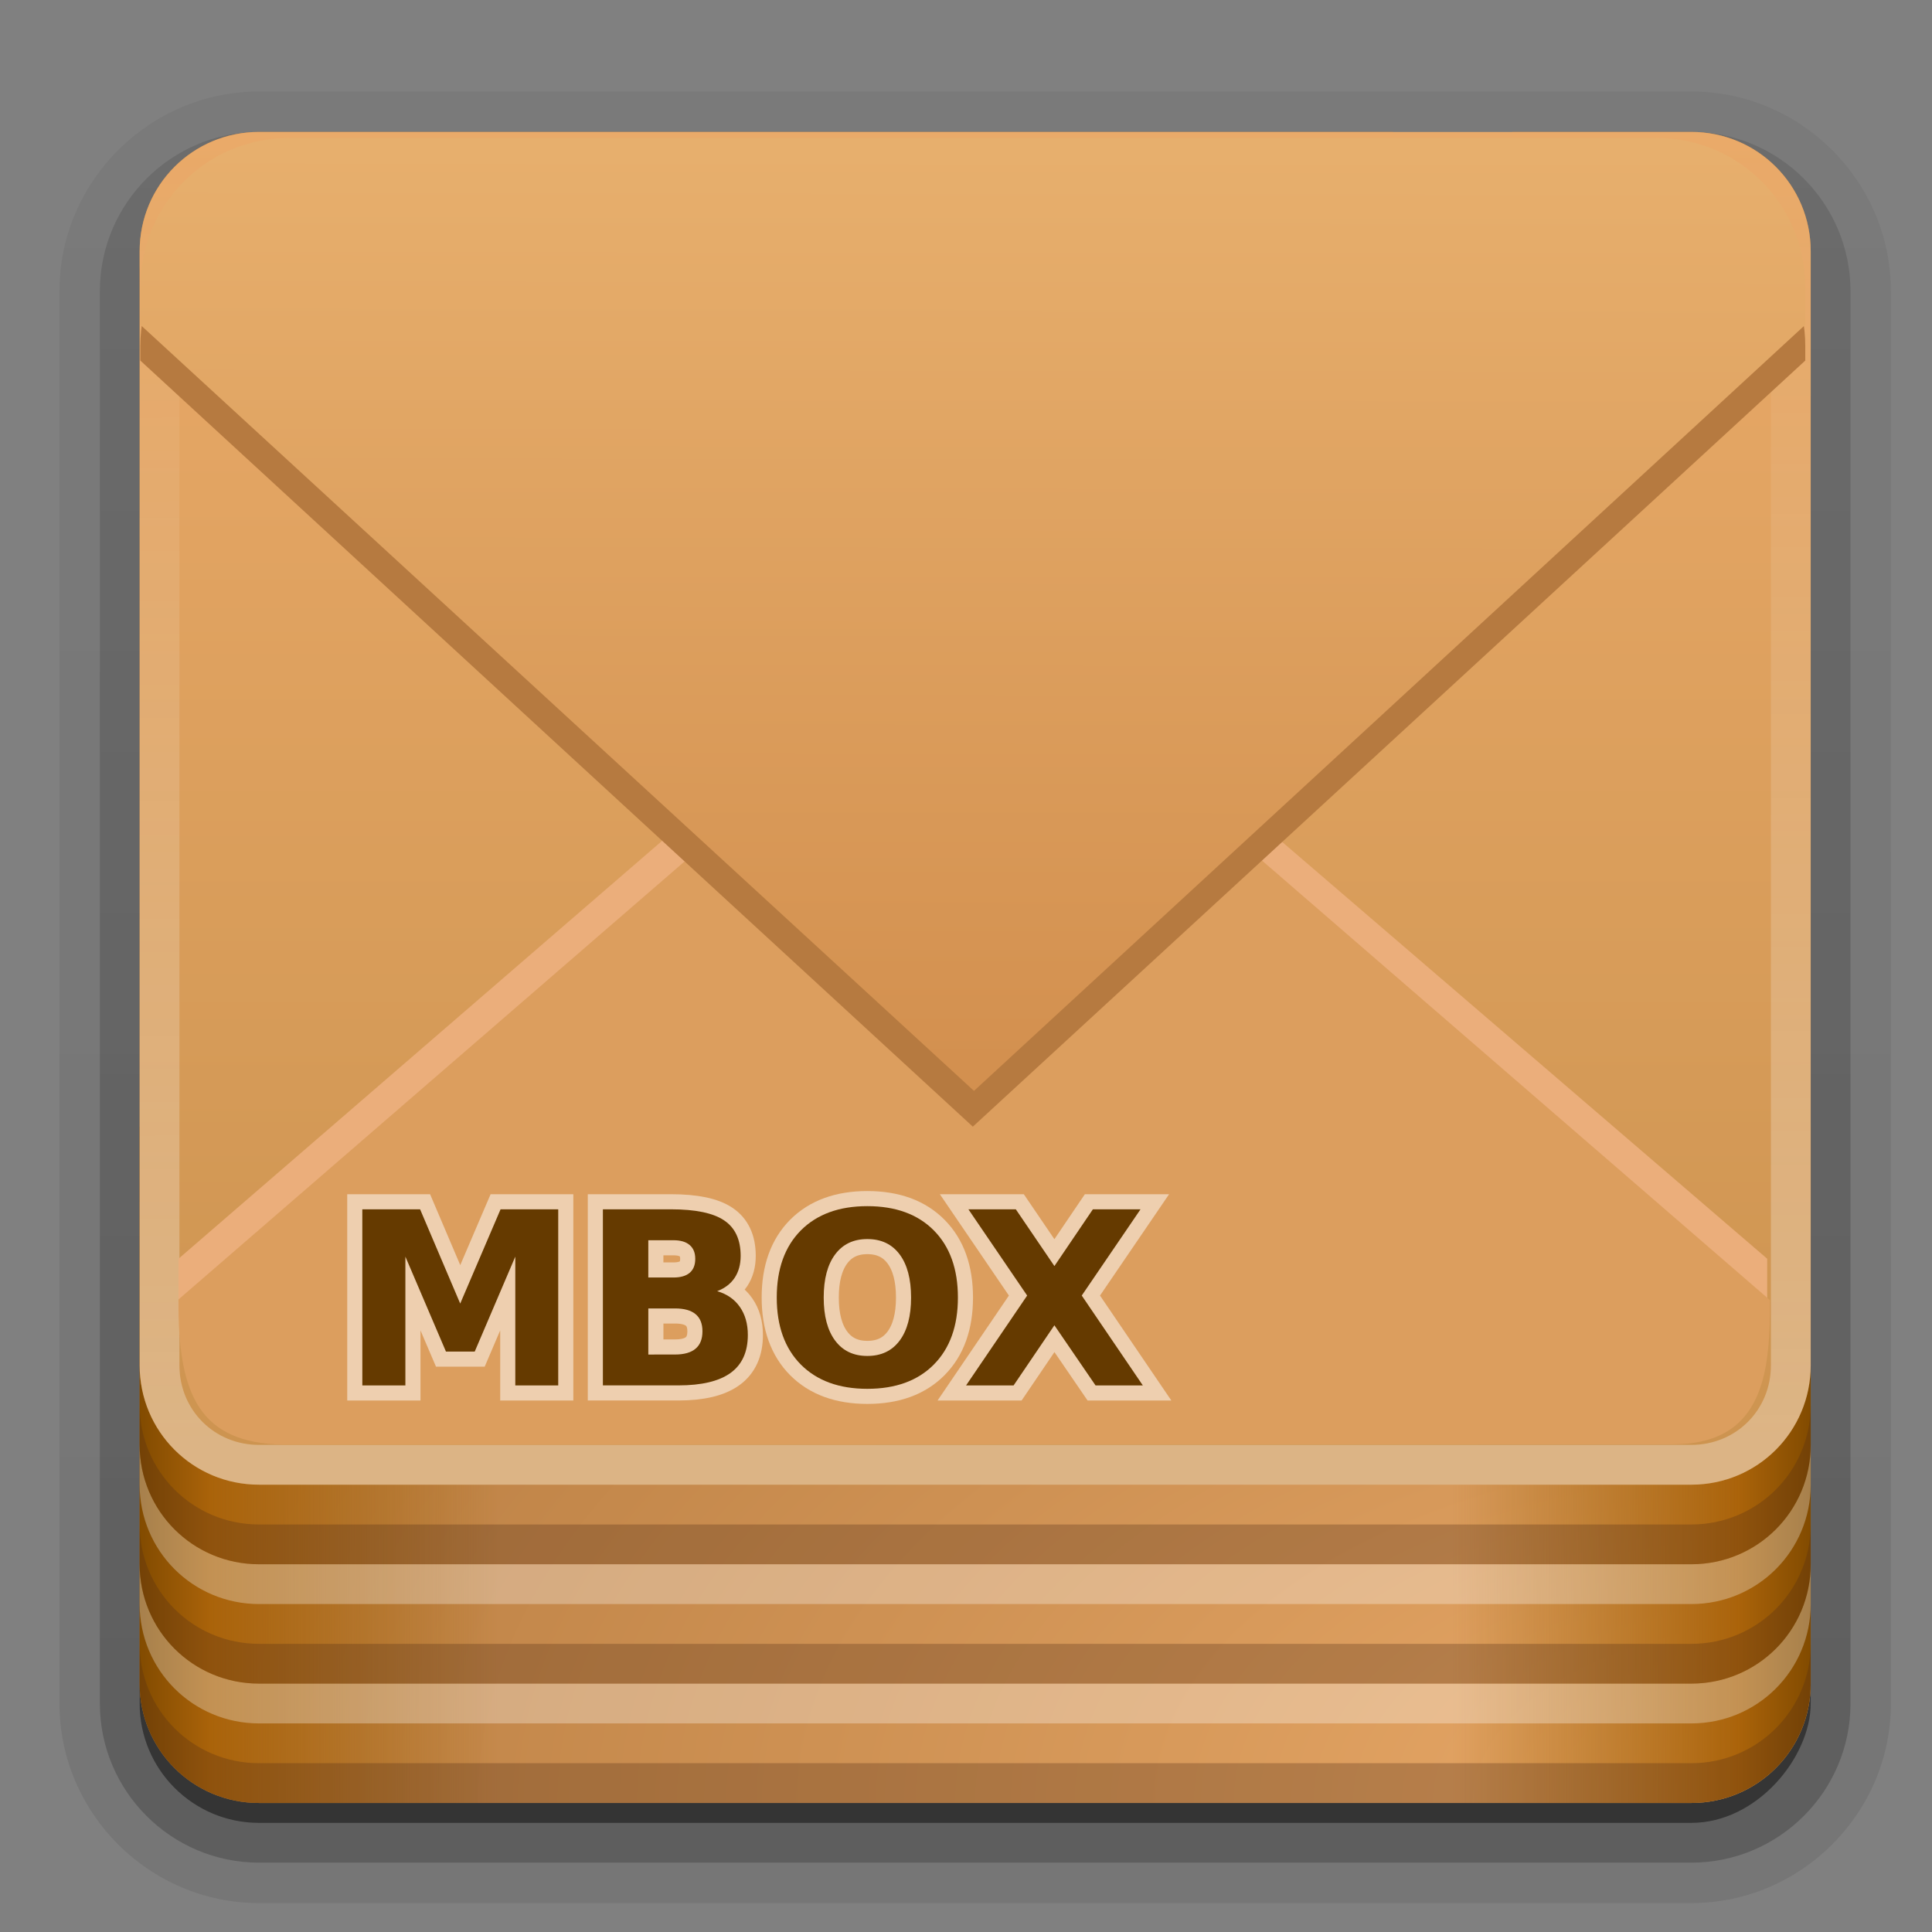 <svg height="64" width="64" xmlns="http://www.w3.org/2000/svg" xmlns:xlink="http://www.w3.org/1999/xlink"><rect width="100%" height="100%" fill="#808080" stroke="none"/><linearGradient id="a"><stop offset="0" stop-color="#824b00"/><stop offset=".2" stop-color="#aa630a"/><stop offset="1" stop-color="#a0620c" stop-opacity="0"/></linearGradient><linearGradient id="b" gradientUnits="userSpaceOnUse" x1="6" x2="24" xlink:href="#a" y1="73" y2="73"/><linearGradient id="c" gradientTransform="matrix(-1 0 0 1 96 0)" gradientUnits="userSpaceOnUse" x1="6" x2="24" xlink:href="#a" y1="73" y2="73"/><linearGradient id="d" gradientUnits="userSpaceOnUse" x1="38.748" x2="38.748" y1="72.409" y2="5.833"><stop offset="0" stop-color="#cd9450"/><stop offset="1" stop-color="#eaaa69"/></linearGradient><radialGradient id="e" cx="90" cy="90" gradientTransform="matrix(0 -1.085 2 0 -90 187.653)" gradientUnits="userSpaceOnUse" r="42"><stop offset="0" stop-color="#eaaa69"/><stop offset="1" stop-color="#bb8044"/></radialGradient><linearGradient id="f" gradientTransform="matrix(1.006 0 0 .994 100 0)" gradientUnits="userSpaceOnUse" x1="45.448" x2="45.448" y1="92.54" y2="7.017"><stop offset="0"/><stop offset="1" stop-opacity=".588"/></linearGradient><linearGradient id="g" gradientTransform="matrix(1.024 0 0 1.012 -1.143 -98.071)" gradientUnits="userSpaceOnUse" x1="32.251" x2="32.251" xlink:href="#f" y1="6.132" y2="90.239"/><linearGradient id="h" gradientTransform="translate(0 -97)" gradientUnits="userSpaceOnUse" x1="32.251" x2="32.251" xlink:href="#f" y1="6.132" y2="90.239"/><linearGradient id="i" gradientUnits="userSpaceOnUse" x1="36.457" x2="36.289" y1="71.486" y2="7.279"><stop offset="0" stop-color="#fff"/><stop offset="1" stop-color="#fff" stop-opacity="0"/></linearGradient><linearGradient id="j" gradientTransform="matrix(.628 0 0 .619 2.12 -.262)" gradientUnits="userSpaceOnUse" x1="49.633" x2="49.696" y1="57.329" y2="8.431"><stop offset="0" stop-color="#d3904f"/><stop offset="1" stop-color="#e7af6d"/></linearGradient><g transform="matrix(.659 0 0 .659 .672 .416)"><g><g fill="url(#g)"><path d="m12-95.031c-5.511 0-10.031 4.52-10.031 10.031v71c0 5.511 4.52 10.031 10.031 10.031h72c5.511 0 10.031-4.52 10.031-10.031v-71c0-5.511-4.52-10.031-10.031-10.031z" opacity=".08" transform="scale(1 -1)"/><path d="m12-94.031c-4.972 0-9.031 4.06-9.031 9.031v71c0 4.972 4.06 9.031 9.031 9.031h72c4.972 0 9.031-4.06 9.031-9.031v-71c0-4.972-4.06-9.031-9.031-9.031z" opacity=".1" transform="scale(1 -1)"/><path d="m12-93c-4.409 0-8 3.591-8 8v71c0 4.409 3.591 8 8 8h72c4.409 0 8-3.591 8-8v-71c0-4.409-3.591-8-8-8z" opacity=".2" transform="scale(1 -1)"/><rect height="85" opacity=".3" rx="7" transform="scale(1 -1)" width="86" x="5" y="-92"/></g><rect fill="url(#h)" height="84" opacity=".45" rx="6" transform="scale(1 -1)" width="84" x="6" y="-91"/></g><g><path d="m12 6c-3.324 0-6 2.676-6 6v72c0 3.324 2.676 6 6 6h72c3.324 0 6-2.676 6-6v-72c0-3.324-2.676-6-6-6h-9v3h-6v-3z" fill="url(#e)"/><path d="m6 56v28c0 3.324 2.676 6 6 6h12v-34z" fill="url(#b)"/><path d="m90 56v28c0 3.324-2.676 6-6 6h-12v-34z" fill="url(#c)"/><path d="m6 82v2c0 3.324 2.676 6 6 6h72c3.324 0 6-2.676 6-6v-2c0 3.324-2.676 6-6 6h-72c-3.324 0-6-2.676-6-6z" fill="#502d16" opacity=".3"/><path d="m6 78v2c0 3.324 2.676 6 6 6h72c3.324 0 6-2.676 6-6v-2c0 3.324-2.676 6-6 6h-72c-3.324 0-6-2.676-6-6z" fill="#fff" opacity=".3"/><path d="m6 76v2c0 3.324 2.676 6 6 6h72c3.324 0 6-2.676 6-6v-2c0 3.324-2.676 6-6 6h-72c-3.324 0-6-2.676-6-6z" fill="#502d16" opacity=".3"/><path d="m6 72v2c0 3.324 2.676 6 6 6h72c3.324 0 6-2.676 6-6v-2c0 3.324-2.676 6-6 6h-72c-3.324 0-6-2.676-6-6z" fill="#fff" opacity=".3"/><path d="m6 70v2c0 3.324 2.676 6 6 6h72c3.324 0 6-2.676 6-6v-2c0 3.324-2.676 6-6 6h-72c-3.324 0-6-2.676-6-6z" fill="#502d16" opacity=".3"/><path d="m12 6c-3.324 0-6 2.676-6 6v56c0 3.324 2.676 6 6 6h72c3.324 0 6-2.676 6-6v-56c0-3.324-2.676-6-6-6 0 0-42.984 0-72 0z" fill="url(#d)"/><path d="m12 6c-3.324 0-6 2.676-6 6v56c0 3.324 2.676 6 6 6h72c3.324 0 6-2.676 6-6v-56c0-3.324-2.676-6-6-6h-9v2h9c2.246 0 4 1.754 4 4v56c0 2.246-1.754 4-4 4h-72c-2.246 0-4-1.754-4-4v-56c0-2.246 1.754-4 4-4h57v-2z" fill="url(#i)" opacity=".3"/><g fill-rule="evenodd" transform="matrix(.952 0 0 .939 2.15 -5.682)"><path d="m47.919 36.122 42.061 36.644v3.142l-83.885.01v-3.152z" fill="#ebae7b" transform="translate(.002 -.003)"/><path d="m47.919 36.122 42.041 36.886c-.008 3.581-.184 7.724-5.14 7.715-14.698 0-58.679.019-73.377.019-4.35-.097-5.56-2.582-5.516-7.772z" fill="#dc9e5e" transform="translate(.169 1.973)"/></g><g transform="matrix(1.518 0 0 1.518 -1.019 -.632)"><path d="m9.623 6.514c-2.767 0-4.977 2.221-4.977 4.949v.477l27.568 25.369 27.566-25.369v-.477c0-2.728-2.21-4.949-4.977-4.949z" fill="#b67a40"/><path d="m9.586 4.568c-2.767 0-4.939 2.221-4.939 4.949v1.238l27.605 25.369 27.529-25.369v-1.238c0-2.728-2.173-4.949-4.939-4.949-15.085 0-30.171 0-45.256 0z" fill="url(#j)"/></g><g stroke-width="1.518" transform="translate(120.414 1.03)"><g fill="none" opacity=".5" stroke="#fff"><path d="m-103.221 59.129h2.905l2.016 4.737 2.028-4.737h2.899v8.851h-2.158v-6.474l-2.039 4.772h-1.447l-2.039-4.772v6.474h-2.164z"/><path d="m-87.582 62.556q.539 0 .818-.237.279-.237.279-.7 0-.456-.279-.694-.279-.243-.818-.243h-1.263v1.873zm.077 3.871q.688 0 1.032-.29.35-.29.35-.877 0-.575-.344-.86-.344-.29-1.037-.29h-1.34v2.318zm2.122-3.184q.735.213 1.138.788.403.575.403 1.411 0 1.281-.866 1.909-.866.628-2.632.628h-3.788v-8.851h3.427q1.844 0 2.668.557.83.557.83 1.784 0 .646-.302 1.103-.302.451-.877.67z"/><path d="m-77.835 60.623q-1.043 0-1.618.771-.575.771-.575 2.17 0 1.393.575 2.164.575.771 1.618.771 1.049 0 1.624-.771.575-.771.575-2.164 0-1.399-.575-2.17-.575-.771-1.624-.771zm0-1.654q2.134 0 3.344 1.221 1.209 1.221 1.209 3.373 0 2.146-1.209 3.367-1.209 1.221-3.344 1.221-2.128 0-3.344-1.221-1.209-1.221-1.209-3.367 0-2.152 1.209-3.373 1.215-1.221 3.344-1.221z"/><path d="m-67.057 63.463 3.071 4.518h-2.377l-2.069-3.024-2.051 3.024h-2.389l3.071-4.518-2.952-4.334h2.383l1.939 2.852 1.933-2.852h2.395z"/></g><g fill="#653a00"><path d="m-103.221 59.129h2.905l2.016 4.737 2.028-4.737h2.899v8.851h-2.158v-6.474l-2.039 4.772h-1.447l-2.039-4.772v6.474h-2.164z"/><path d="m-87.582 62.556q.539 0 .818-.237.279-.237.279-.7 0-.456-.279-.694-.279-.243-.818-.243h-1.263v1.873zm.077 3.871q.688 0 1.032-.29.35-.29.35-.877 0-.575-.344-.86-.344-.29-1.037-.29h-1.34v2.318zm2.122-3.184q.735.213 1.138.788.403.575.403 1.411 0 1.281-.866 1.909-.866.628-2.632.628h-3.788v-8.851h3.427q1.844 0 2.668.557.83.557.83 1.784 0 .646-.302 1.103-.302.451-.877.67z"/><path d="m-77.835 60.623q-1.043 0-1.618.771-.575.771-.575 2.17 0 1.393.575 2.164.575.771 1.618.771 1.049 0 1.624-.771.575-.771.575-2.164 0-1.399-.575-2.17-.575-.771-1.624-.771zm0-1.654q2.134 0 3.344 1.221 1.209 1.221 1.209 3.373 0 2.146-1.209 3.367-1.209 1.221-3.344 1.221-2.128 0-3.344-1.221-1.209-1.221-1.209-3.367 0-2.152 1.209-3.373 1.215-1.221 3.344-1.221z"/><path d="m-67.057 63.463 3.071 4.518h-2.377l-2.069-3.024-2.051 3.024h-2.389l3.071-4.518-2.952-4.334h2.383l1.939 2.852 1.933-2.852h2.395z"/></g></g></g></g></svg>